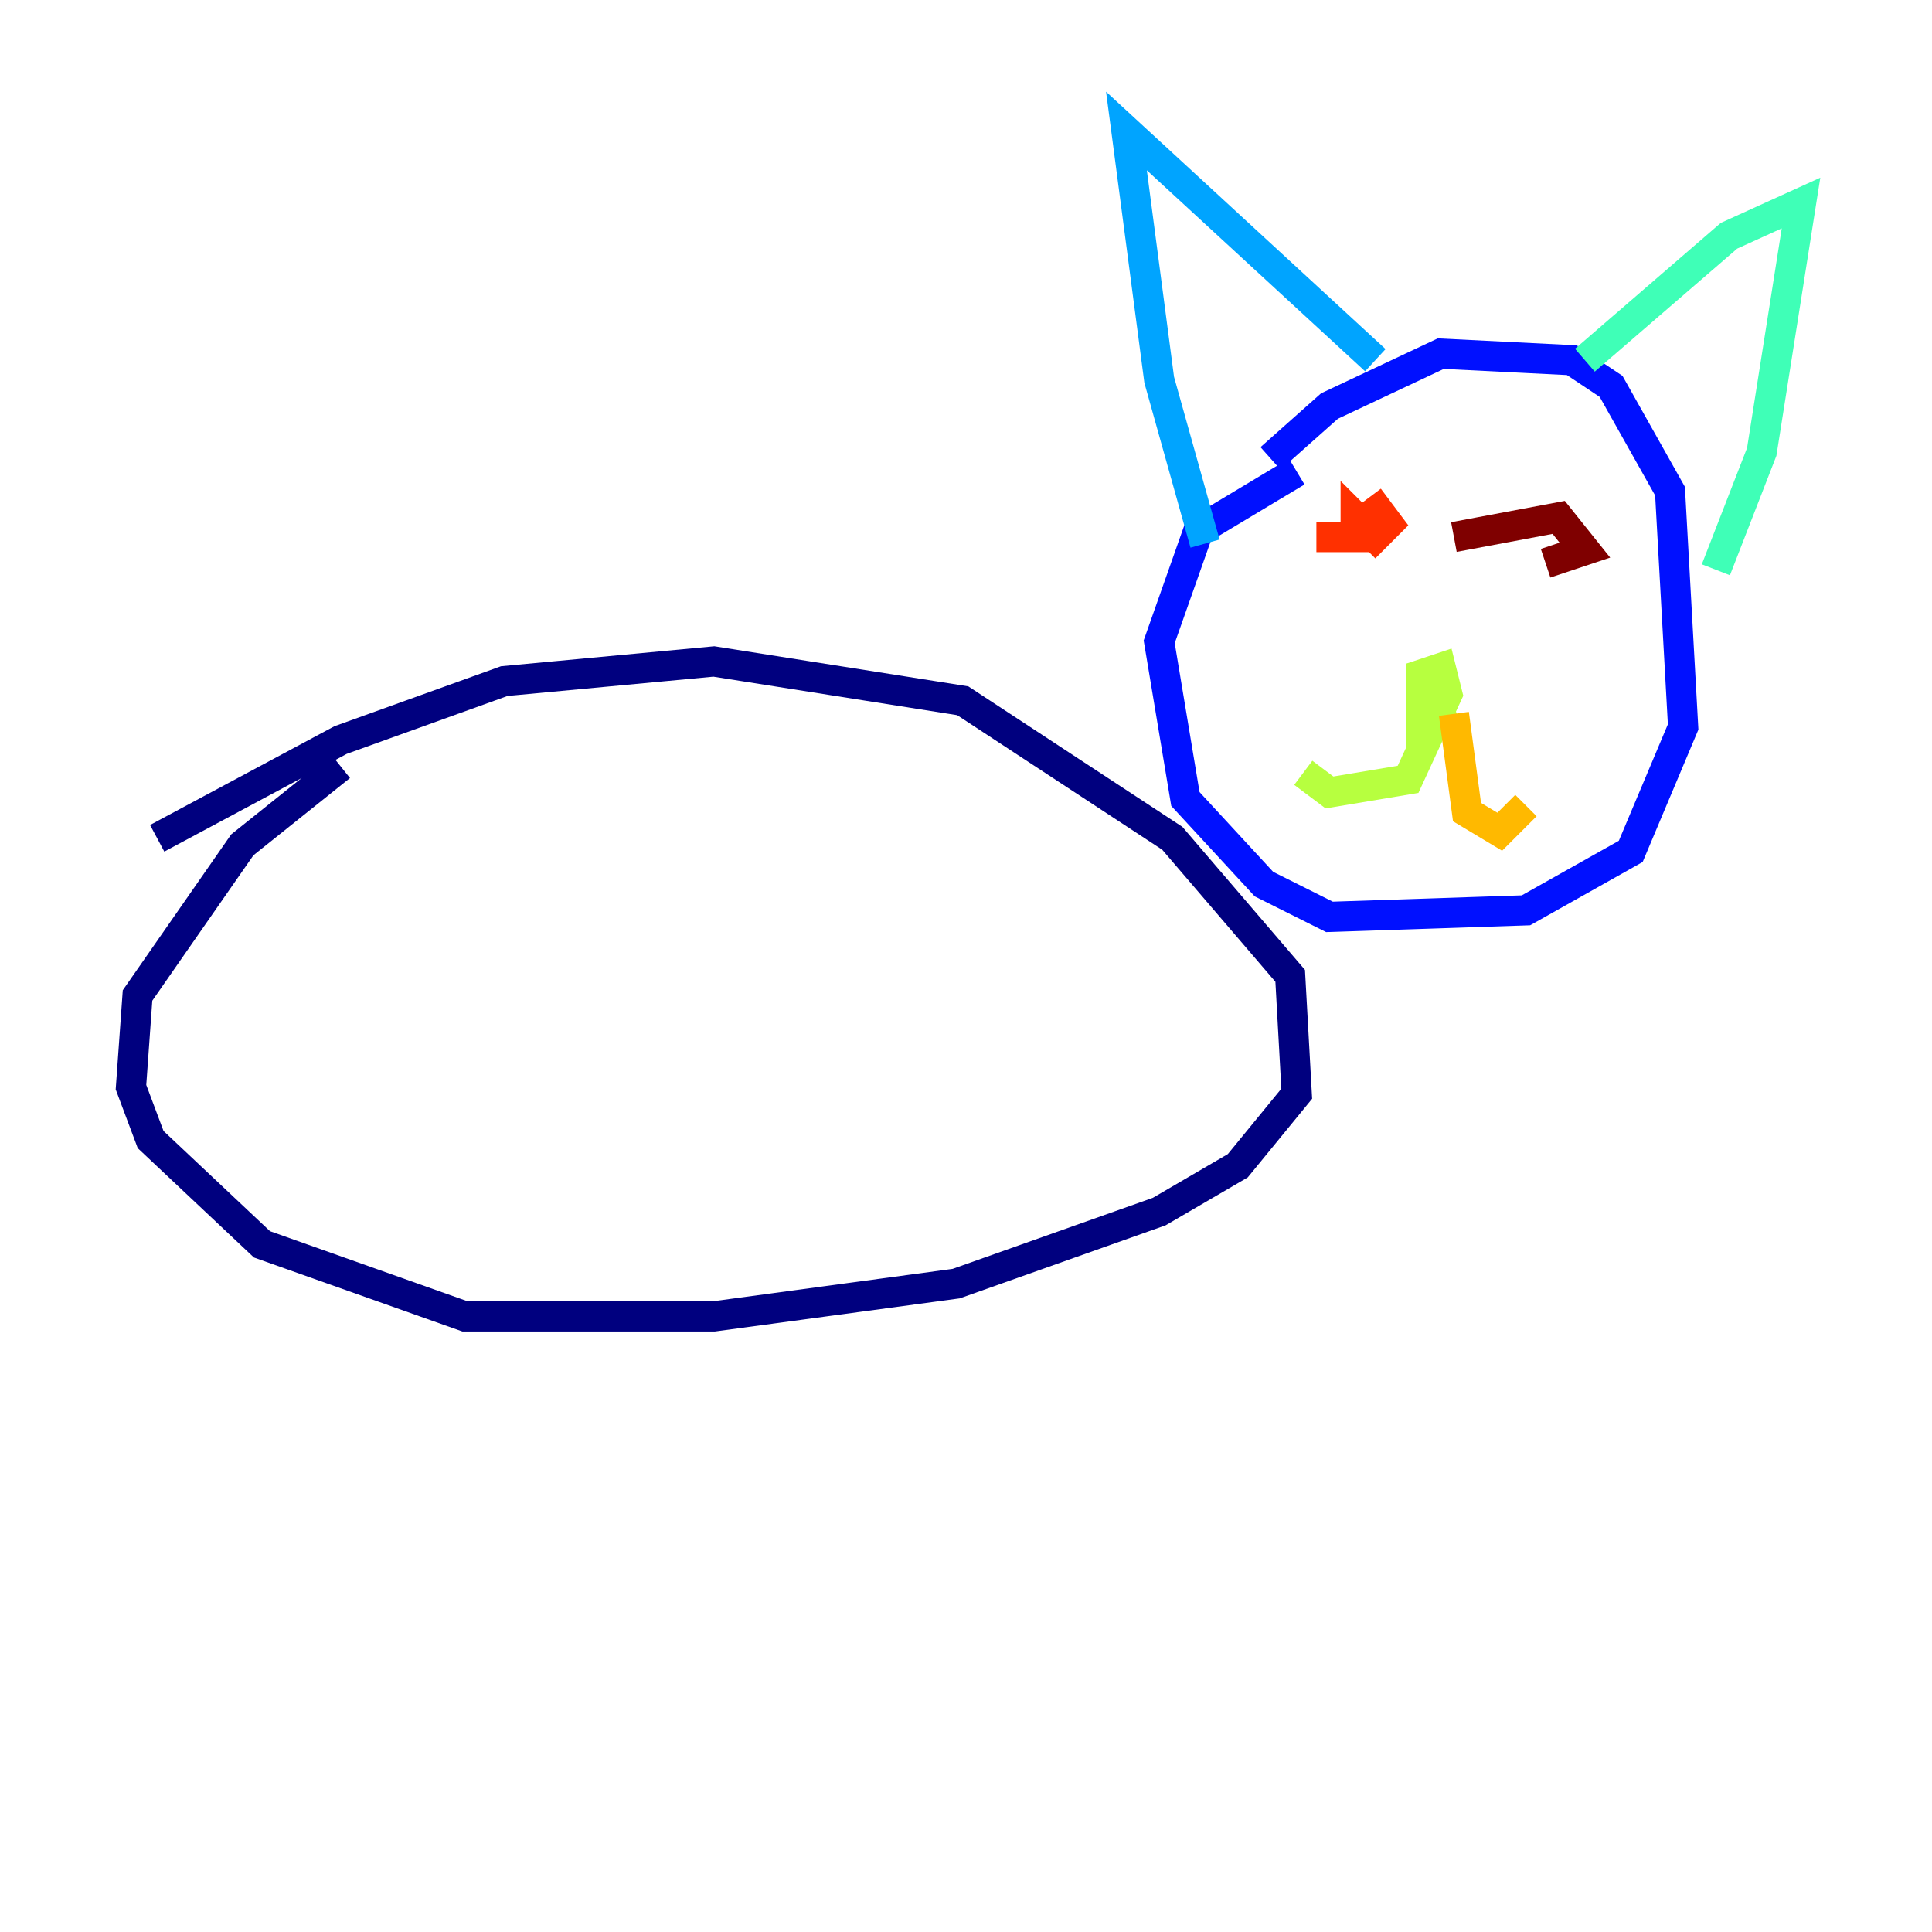 <?xml version="1.0" encoding="utf-8" ?>
<svg baseProfile="tiny" height="128" version="1.2" viewBox="0,0,128,128" width="128" xmlns="http://www.w3.org/2000/svg" xmlns:ev="http://www.w3.org/2001/xml-events" xmlns:xlink="http://www.w3.org/1999/xlink"><defs /><polyline fill="none" points="10.414,55.539 22.563,49.031 33.41,45.125 47.295,43.824 63.783,46.427 77.668,55.539 85.478,64.651 85.912,72.461 82.007,77.234 76.8,80.271 63.349,85.044 47.295,87.214 30.807,87.214 17.356,82.441 9.98,75.498 8.678,72.027 9.112,65.953 16.054,55.973 22.563,50.766" stroke="#00007f" stroke-width="2" /><polyline fill="none" points="84.176,30.373 88.081,26.902 95.458,23.43 104.136,23.864 106.739,25.6 110.644,32.542 111.512,48.163 108.041,56.407 101.098,60.312 88.081,60.746 83.742,58.576 78.536,52.936 76.8,42.522 79.403,35.146 85.912,31.241" stroke="#0010ff" stroke-width="2" /><polyline fill="none" points="91.119,23.864 74.63,8.678 76.8,25.166 79.837,36.014" stroke="#00a4ff" stroke-width="2" /><polyline fill="none" points="105.003,23.864 114.549,15.62 119.322,13.451 116.719,29.939 113.681,37.749" stroke="#3fffb7" stroke-width="2" /><polyline fill="none" points="94.59,44.691 95.458,47.295 94.156,48.163 94.156,44.691 95.458,44.258 95.891,45.993 93.288,51.634 88.081,52.502 86.346,51.2" stroke="#b7ff3f" stroke-width="2" /><polyline fill="none" points="96.325,47.295 97.193,53.803 99.363,55.105 101.098,53.37" stroke="#ffb900" stroke-width="2" /><polyline fill="none" points="90.685,32.976 91.986,34.712 91.119,35.58 89.817,34.278 89.817,35.58 87.214,35.58" stroke="#ff3000" stroke-width="2" /><polyline fill="none" points="96.325,35.58 103.268,34.278 105.003,36.447 102.4,37.315" stroke="#7f0000" stroke-width="2" /></svg>